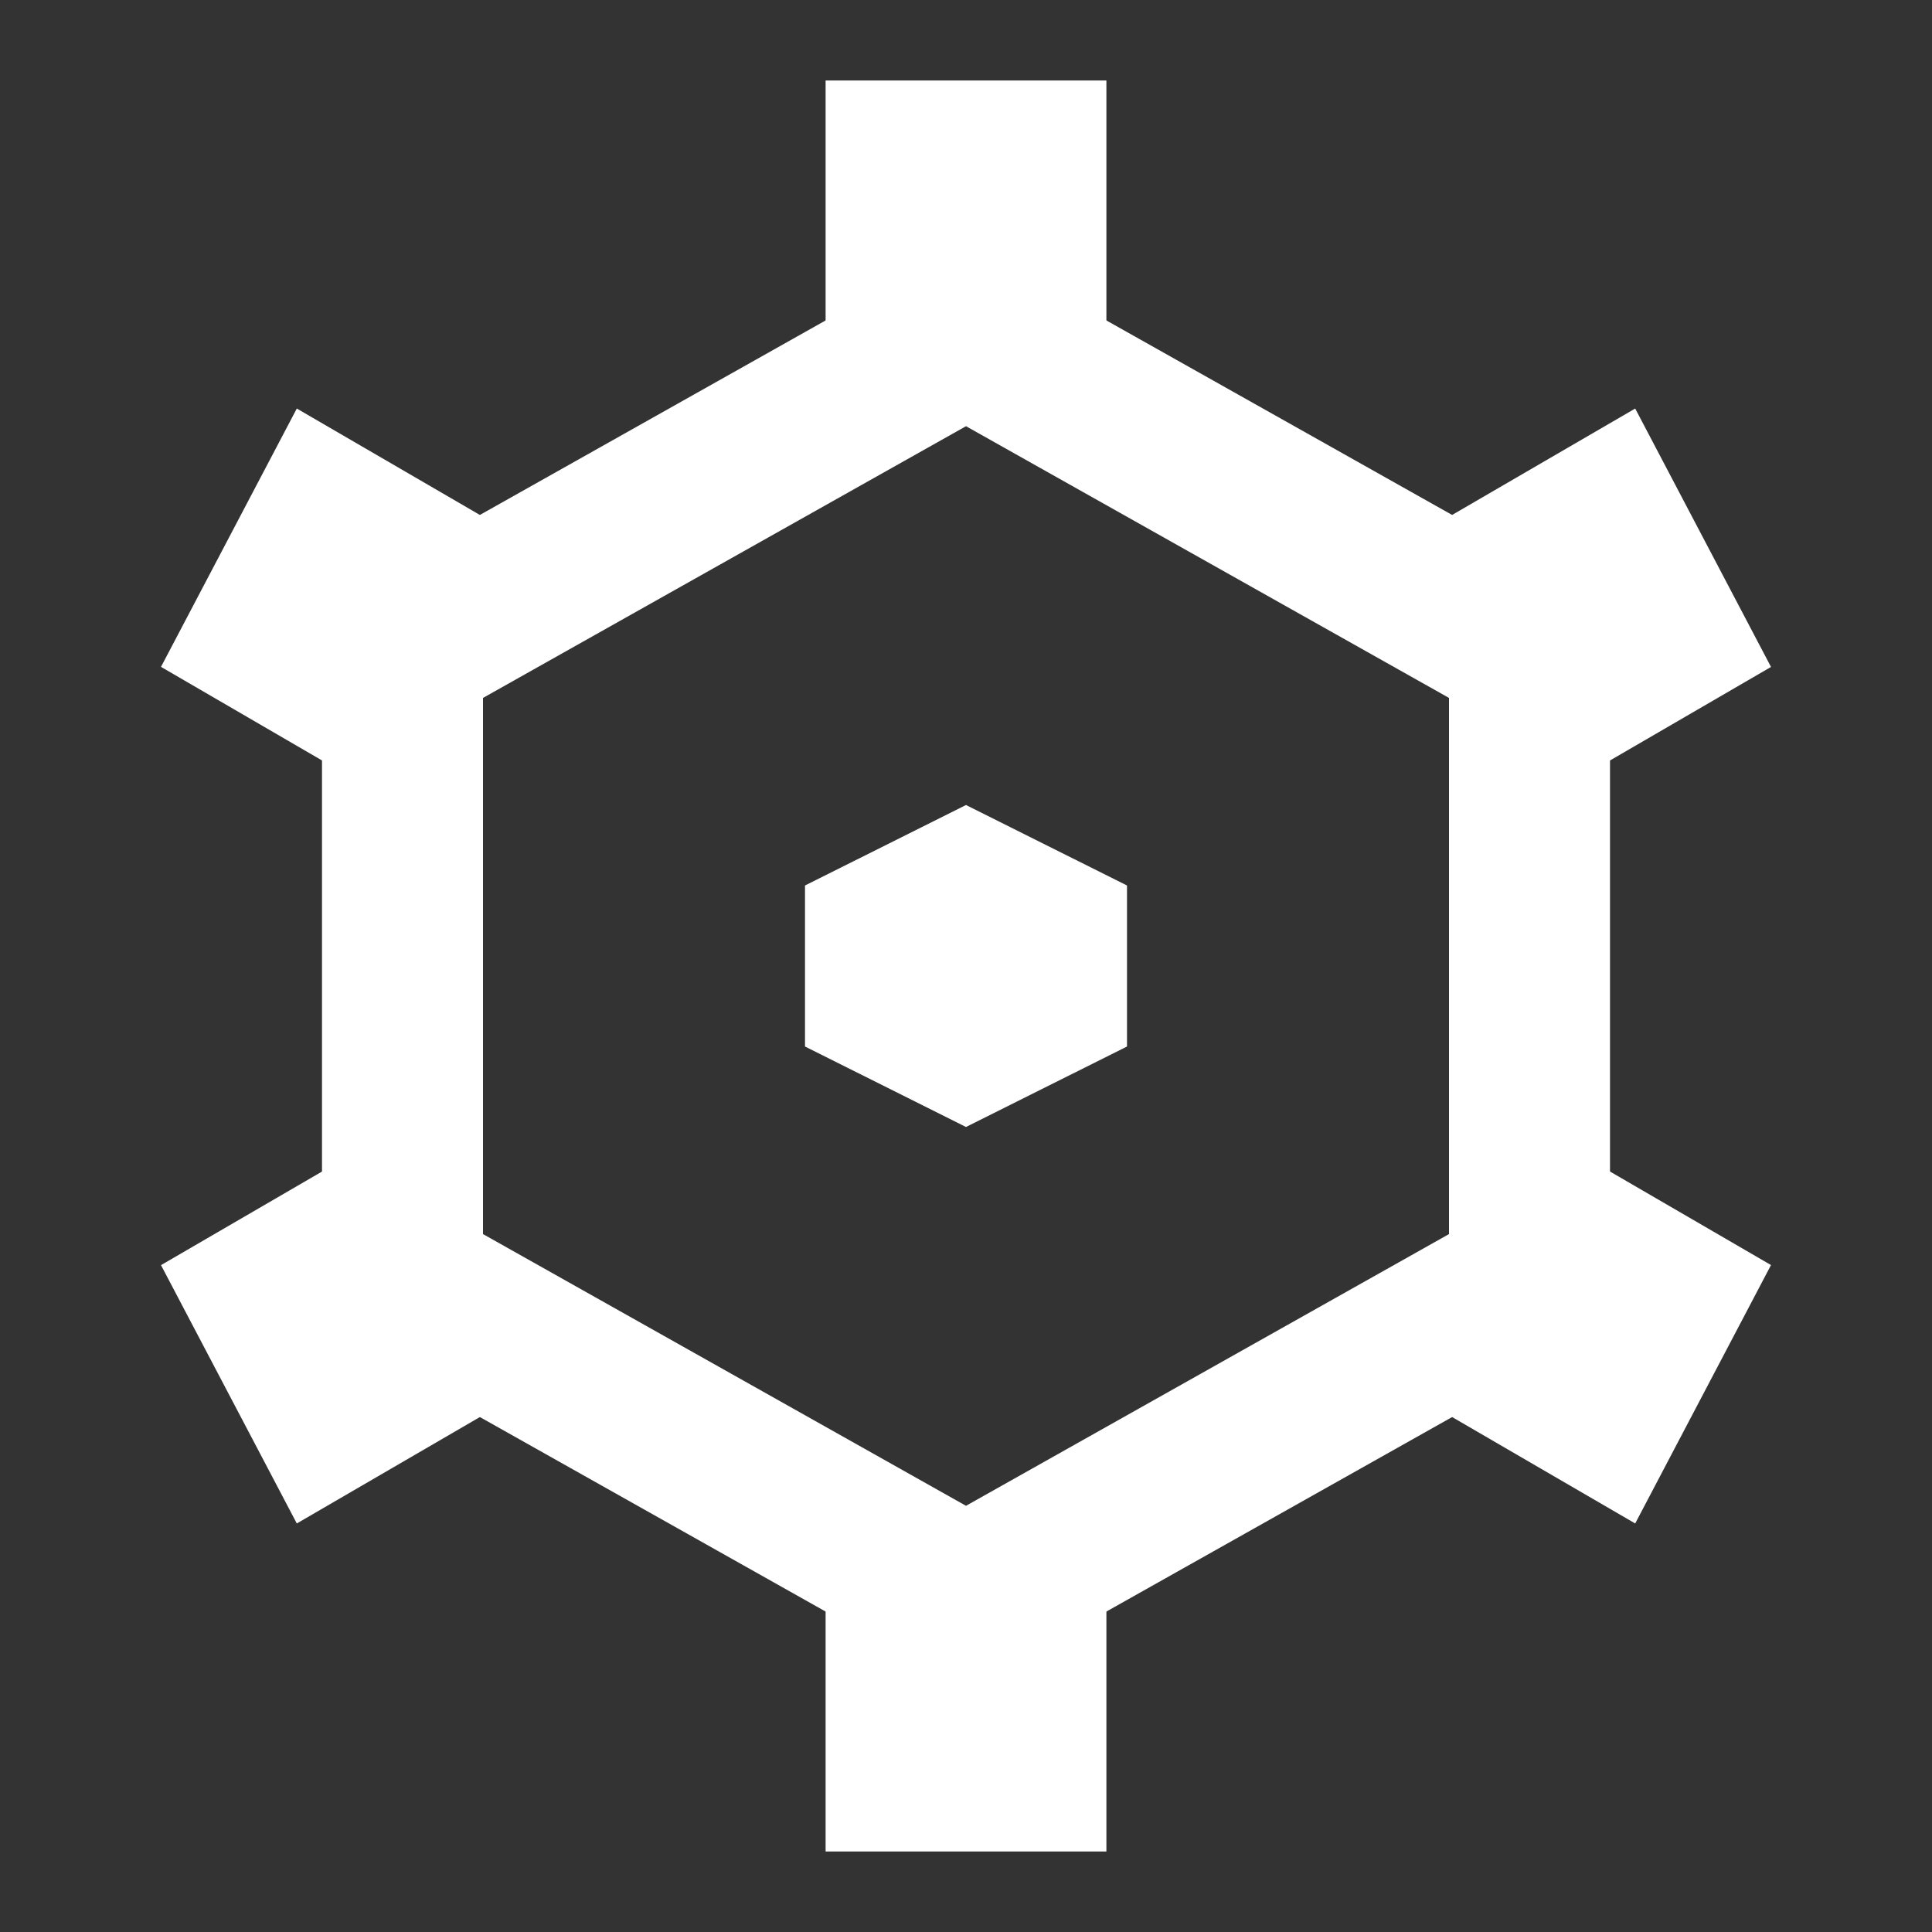 <svg width="24" height="24" viewBox="0 0 24 24" fill="none" xmlns="http://www.w3.org/2000/svg">
<rect x="0" y="0" width="24" height="24" fill="#333333" stroke="none"/>
<path d="M5 8.085L12 4.147L19 8.085V15.915L12 19.853L5 15.915V8.085Z" stroke="white" stroke-width="2"/>
<path d="M12 10L14 11V13L12 14L10 13V11L12 10Z" fill="white"/>
<path d="M20.313 5.075L22 8.285L18.948 10.058L17.261 6.849L20.313 5.075Z" fill="white"/>
<path d="M5.052 13.942L6.739 17.151L3.687 18.925L2 15.716L5.052 13.942Z" fill="white"/>
<path d="M10.256 1H13.744V4.667H10.256V1Z" fill="white"/>
<path d="M10.256 19.333H13.744V23H10.256V19.333Z" fill="white"/>
<path d="M3.687 5.075L2 8.284L5.052 10.058L6.739 6.849L3.687 5.075Z" fill="white"/>
<path d="M18.948 13.942L17.261 17.151L20.313 18.925L22 15.715L18.948 13.942Z" fill="white"/>
</svg>
